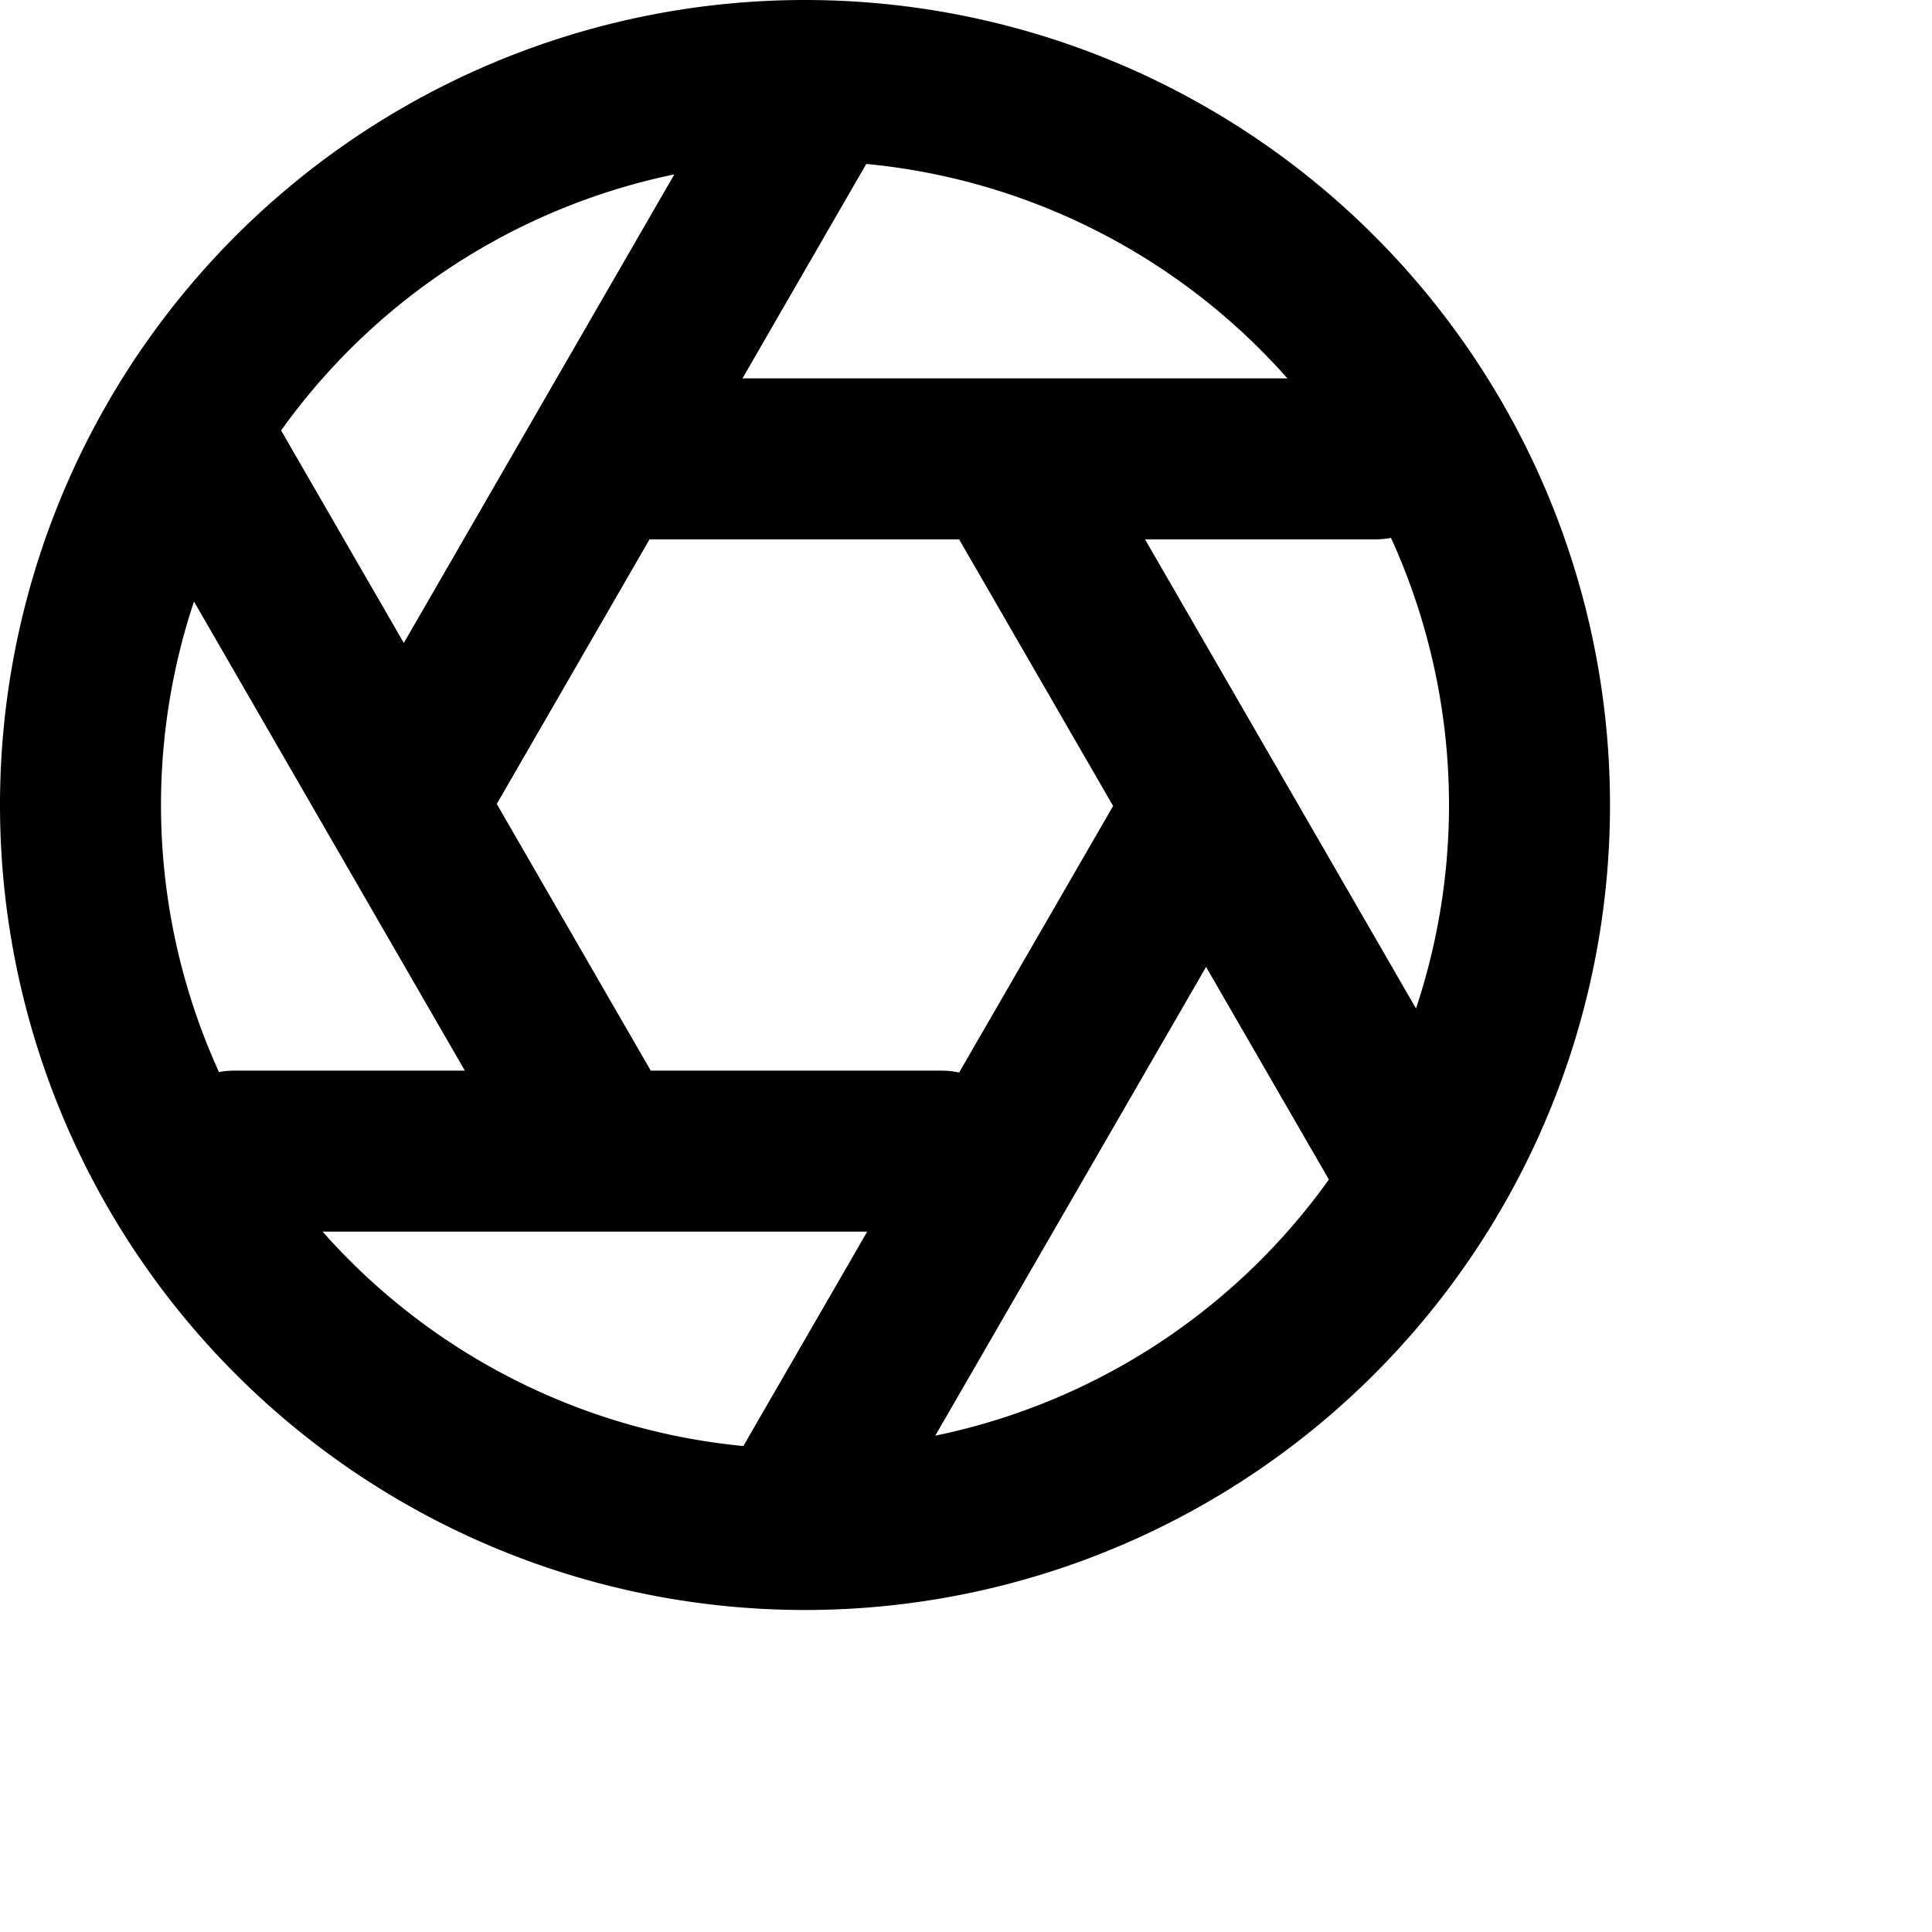<svg xmlns="http://www.w3.org/2000/svg" viewBox="0 0 24 24" width="24" height="24" stroke="currentColor">
  <path d="M19,10a9,9,0,1,1-9-9A9,9,0,0,1,19,10ZM5.017,9.986,10,1.355M2.541,5.7l4.953,8.578M11.7,14.3H2.907m12.076-4.289-4.9,8.482M17.459,14.3,12.506,5.725M7.8,5.7h9.289" fill="none" stroke-linecap="round" stroke-linejoin="round" stroke-width="2"/>
</svg>
